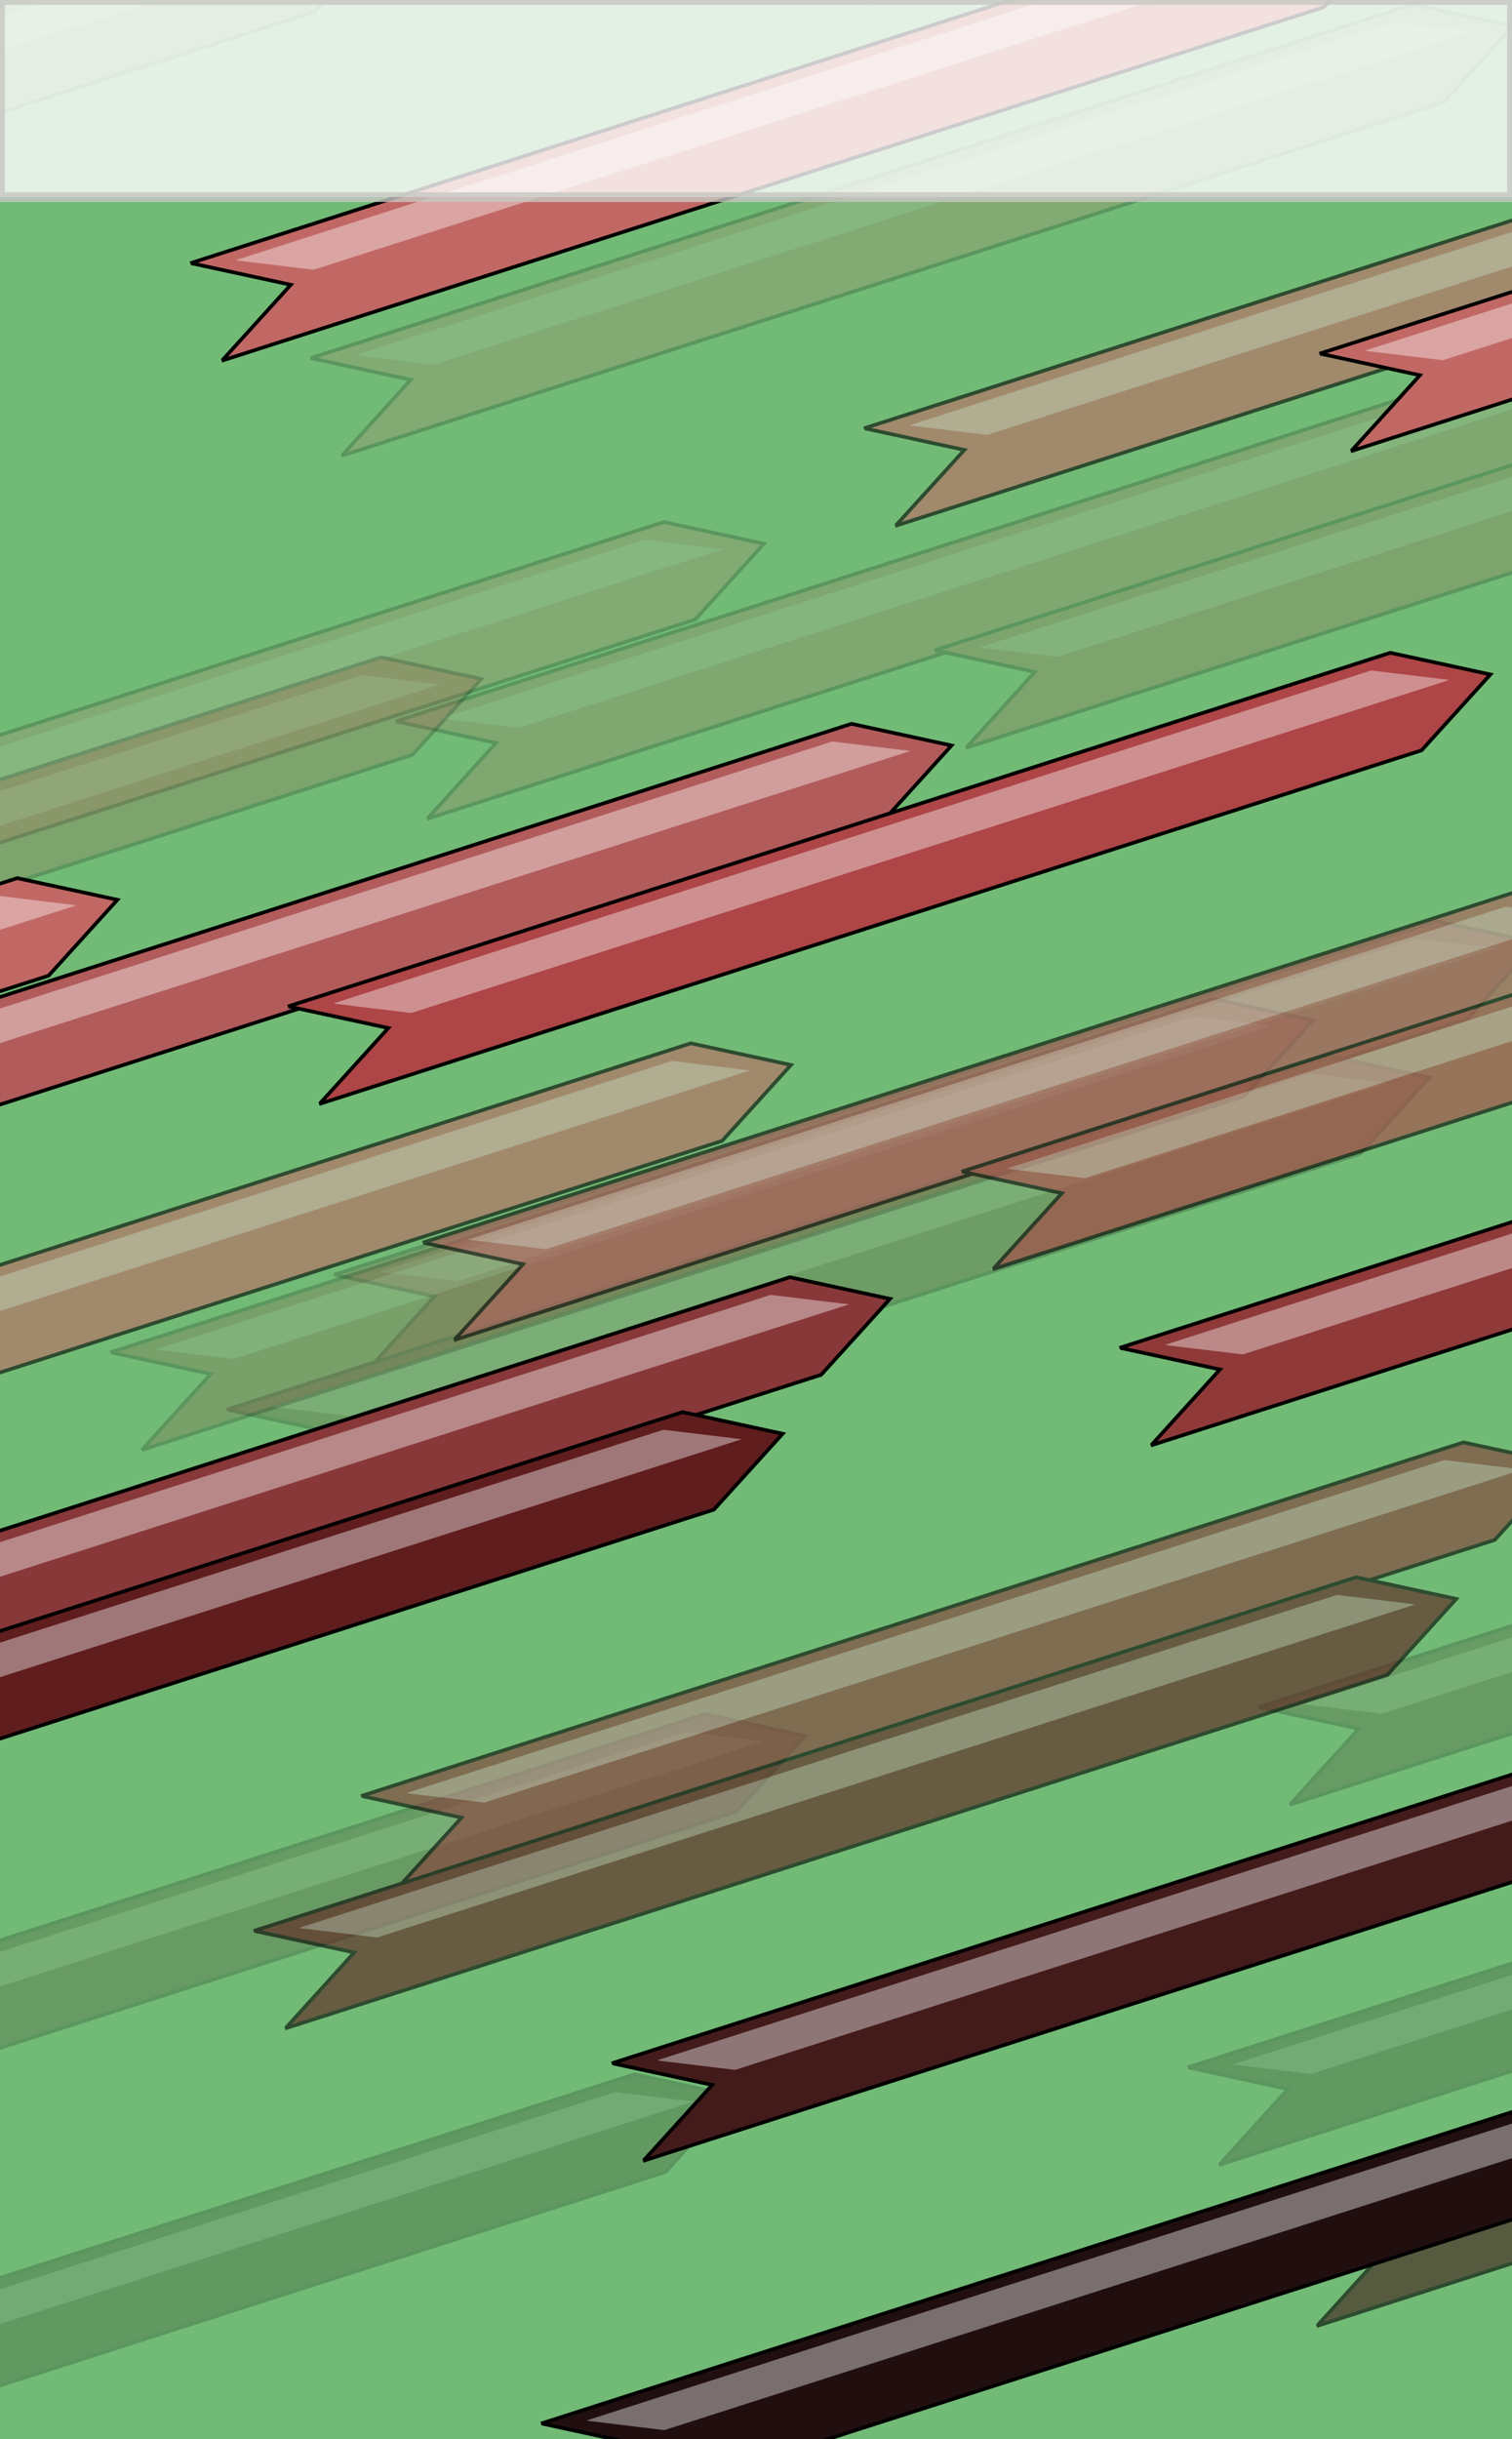 <?xml version="1.0" encoding="utf-8"?>
<!-- Generator: Adobe Illustrator 16.0.0, SVG Export Plug-In . SVG Version: 6.00 Build 0)  -->
<!DOCTYPE svg PUBLIC "-//W3C//DTD SVG 1.1//EN" "http://www.w3.org/Graphics/SVG/1.1/DTD/svg11.dtd">
<svg version="1.1" id="Lager_1" xmlns="http://www.w3.org/2000/svg" xmlns:xlink="http://www.w3.org/1999/xlink" x="0px" y="0px"
	 width="1240px" height="2000px" viewBox="0 0 1240 2000" enable-background="new 0 0 1240 2000" xml:space="preserve">
<rect x="0" y="0" width="1240" height="2000" fill="#808080" stroke="none"/>
<rect x="-19" y="-25" fill="#71BB76" stroke="#000000" stroke-miterlimit="10" width="1280" height="2046"/>
<g>
	<polygon fill="#70C1A9" stroke="#000000" stroke-width="3" stroke-miterlimit="10" points="-171,571 -1119,571 -1119,571.667 
		-1047.41,613 -1119,654.333 -1119,655 -171,655 -98.254,613 	"/>
	<polygon opacity="0.4" fill="#FFFFFF" points="-131.646,607 -190.384,580 -1083.412,580 -1083.412,580.5 -1025.762,607 	"/>
</g>
<g opacity="0.2">
	<g>
		<polygon fill="#B25B5B" stroke="#000000" stroke-width="3" stroke-miterlimit="10" points="1228.498,301.501 325.803,591.064 
			326.007,591.7 406.801,609.191 351.257,670.416 351.46,671.051 1254.154,381.487 1310.596,319.274 		"/>
		<polygon opacity="0.4" fill="#FFFFFF" points="1276.967,323.76 1212.787,315.992 362.44,588.765 362.592,589.24 425.582,596.865 
					"/>
	</g>
	<g>
		<polygon fill="#AE4546" stroke="#000000" stroke-width="3" stroke-miterlimit="10" points="1670.42,243.263 767.727,532.826 
			767.93,533.461 848.725,550.952 793.18,612.178 793.384,612.812 1696.078,323.248 1752.518,261.035 		"/>
		<polygon opacity="0.4" fill="#FFFFFF" points="1718.889,265.521 1654.711,257.753 804.363,530.526 804.516,531.002 
			867.505,538.626 		"/>
	</g>
	<g>
		<polygon fill="#883839" stroke="#000000" stroke-width="3" stroke-miterlimit="10" points="1178.025,755.264 275.331,1044.826 
			275.535,1045.461 356.329,1062.953 300.785,1124.178 300.988,1124.812 1203.684,835.248 1260.123,773.035 		"/>
		<polygon opacity="0.4" fill="#FFFFFF" points="1226.494,777.521 1162.316,769.754 311.968,1042.525 312.12,1043.002 
			375.109,1050.627 		"/>
	</g>
	<g>
		<polygon fill="#601D1E" stroke="#000000" stroke-width="3" stroke-miterlimit="10" points="1090.025,865.852 187.331,1155.414 
			187.535,1156.051 268.329,1173.541 212.785,1234.766 212.988,1235.4 1115.684,945.836 1172.123,883.623 		"/>
		<polygon opacity="0.4" fill="#FFFFFF" points="1138.494,888.109 1074.316,880.342 223.968,1153.115 224.12,1153.59 
			287.109,1161.215 		"/>
	</g>
	<g>
		<polygon fill="#441B1B" stroke="#000000" stroke-width="3" stroke-miterlimit="10" points="1936.025,1109.852 1033.331,1399.414 
			1033.535,1400.051 1114.328,1417.541 1058.785,1478.766 1058.988,1479.4 1961.684,1189.836 2018.123,1127.623 		"/>
		<polygon opacity="0.4" fill="#FFFFFF" points="1984.494,1132.109 1920.316,1124.342 1069.968,1397.115 1070.12,1397.59 
			1133.109,1405.215 		"/>
	</g>
	<g>
		<polygon fill="#210F10" stroke="#000000" stroke-width="3" stroke-miterlimit="10" points="1878.025,1405.215 975.331,1694.777 
			975.535,1695.414 1056.328,1712.904 1000.785,1774.129 1000.988,1774.764 1903.684,1485.199 1960.123,1422.986 		"/>
		<polygon opacity="0.4" fill="#FFFFFF" points="1926.494,1427.473 1862.316,1419.705 1011.968,1692.479 1012.12,1692.953 
			1075.109,1700.578 		"/>
	</g>
	<g>
		<polygon fill="#8F3939" stroke="#000000" stroke-width="3" stroke-miterlimit="10" points="2352.42,523.227 1449.727,812.789 
			1449.93,813.426 1530.725,830.916 1475.18,892.141 1475.383,892.775 2378.078,603.211 2434.518,540.999 		"/>
		<polygon opacity="0.4" fill="#FFFFFF" points="2400.889,545.485 2336.711,537.717 1486.363,810.49 1486.516,810.965 
			1549.504,818.59 		"/>
	</g>
	<g>
		<polygon fill="#C16865" stroke="#000000" stroke-width="3" stroke-miterlimit="10" points="544.42,428.038 -358.273,717.6 
			-358.07,718.236 -277.276,735.727 -332.82,796.951 -332.617,797.586 570.079,508.022 626.518,445.809 		"/>
		<polygon opacity="0.4" fill="#FFFFFF" points="592.89,450.295 528.711,442.528 -321.636,715.301 -321.484,715.775 -258.496,723.4 
					"/>
	</g>
	<g>
		<polygon fill="#C16865" stroke="#000000" stroke-width="3" stroke-miterlimit="10" points="2516.42,-291.999 1613.727,-2.436 
			1613.93,-1.8 1694.725,15.691 1639.18,76.916 1639.383,77.55 2542.078,-212.014 2598.518,-274.227 		"/>
		<polygon opacity="0.4" fill="#FFFFFF" points="2564.889,-269.741 2500.711,-277.508 1650.363,-4.736 1650.516,-4.26 
			1713.504,3.365 		"/>
	</g>
	<g>
		<polygon fill="#C16865" stroke="#000000" stroke-width="3" stroke-miterlimit="10" points="1590.42,-366.184 687.727,-76.622 
			687.93,-75.986 768.725,-58.495 713.18,2.73 713.383,3.365 1616.078,-286.2 1672.518,-348.413 		"/>
		<polygon opacity="0.4" fill="#FFFFFF" points="1638.889,-343.926 1574.711,-351.694 724.363,-78.921 724.516,-78.446 
			787.504,-70.821 		"/>
	</g>
</g>
<g opacity="0.2">
	<g>
		<polygon fill="#B25B5B" stroke="#000000" stroke-width="3" stroke-miterlimit="10" points="-129.395,597.212 -1032.089,886.774 
			-1031.886,887.411 -951.092,904.901 -1006.636,966.126 -1006.432,966.761 -103.738,677.197 -47.297,614.984 		"/>
		<polygon opacity="0.4" fill="#FFFFFF" points="-80.926,619.471 -145.105,611.702 -995.453,884.476 -995.3,884.95 
			-932.311,892.575 		"/>
	</g>
	<g>
		<polygon fill="#AE4546" stroke="#000000" stroke-width="3" stroke-miterlimit="10" points="312.527,538.974 -590.166,828.536 
			-589.963,829.172 -509.168,846.663 -564.713,907.888 -564.509,908.522 338.186,618.958 394.625,556.745 		"/>
		<polygon opacity="0.4" fill="#FFFFFF" points="360.997,561.231 296.818,553.464 -553.529,826.236 -553.377,826.712 
			-490.388,834.337 		"/>
	</g>
	<g>
		<polygon fill="#883839" stroke="#000000" stroke-width="3" stroke-miterlimit="10" points="-179.867,1050.974 -1082.562,1340.536 
			-1082.358,1341.171 -1001.564,1358.663 -1057.108,1419.888 -1056.904,1420.522 -154.209,1130.958 -97.77,1068.745 		"/>
		<polygon opacity="0.4" fill="#FFFFFF" points="-131.398,1073.231 -195.576,1065.464 -1045.925,1338.235 -1045.772,1338.712 
			-982.783,1346.337 		"/>
	</g>
	<g>
		<polygon fill="#601D1E" stroke="#000000" stroke-width="3" stroke-miterlimit="10" points="-267.867,1161.562 -1170.562,1451.124 
			-1170.358,1451.761 -1089.564,1469.251 -1145.108,1530.476 -1144.904,1531.11 -242.209,1241.546 -185.77,1179.333 		"/>
		<polygon opacity="0.4" fill="#FFFFFF" points="-219.398,1183.819 -283.576,1176.052 -1133.925,1448.825 -1133.772,1449.3 
			-1070.783,1456.925 		"/>
	</g>
	<g>
		<polygon fill="#441B1B" stroke="#000000" stroke-width="3" stroke-miterlimit="10" points="578.133,1405.562 -324.562,1695.124 
			-324.357,1695.761 -243.564,1713.251 -299.107,1774.476 -298.904,1775.11 603.792,1485.546 660.23,1423.333 		"/>
		<polygon opacity="0.4" fill="#FFFFFF" points="626.602,1427.819 562.424,1420.052 -287.925,1692.825 -287.772,1693.3 
			-224.783,1700.925 		"/>
	</g>
	<g>
		<polygon fill="#210F10" stroke="#000000" stroke-width="3" stroke-miterlimit="10" points="520.133,1700.925 -382.562,1990.487 
			-382.357,1991.124 -301.564,2008.614 -357.107,2069.839 -356.904,2070.474 545.792,1780.909 602.231,1718.696 		"/>
		<polygon opacity="0.4" fill="#FFFFFF" points="568.602,1723.183 504.424,1715.415 -345.925,1988.188 -345.772,1988.663 
			-282.783,1996.288 		"/>
	</g>
	<g>
		<polygon fill="#8F3939" stroke="#000000" stroke-width="3" stroke-miterlimit="10" points="994.527,818.938 91.834,1108.499 
			92.037,1109.136 172.832,1126.626 117.287,1187.851 117.49,1188.485 1020.186,898.921 1076.625,836.709 		"/>
		<polygon opacity="0.4" fill="#FFFFFF" points="1042.996,841.195 978.818,833.428 128.471,1106.2 128.623,1106.675 191.611,1114.3 
					"/>
	</g>
	<g>
		<polygon fill="#C16865" stroke="#000000" stroke-width="3" stroke-miterlimit="10" points="-813.472,723.748 -1716.166,1013.31 
			-1715.962,1013.946 -1635.168,1031.437 -1690.712,1092.661 -1690.509,1093.296 -787.814,803.732 -731.375,741.52 		"/>
		<polygon opacity="0.4" fill="#FFFFFF" points="-765.003,746.006 -829.181,738.238 -1679.529,1011.011 -1679.376,1011.485 
			-1616.388,1019.11 		"/>
	</g>
	<g>
		<polygon fill="#C16865" stroke="#000000" stroke-width="3" stroke-miterlimit="10" points="1158.527,3.712 255.834,293.274 
			256.037,293.91 336.833,311.401 281.287,372.626 281.49,373.261 1184.186,83.696 1240.625,21.483 		"/>
		<polygon opacity="0.4" fill="#FFFFFF" points="1206.996,25.97 1142.818,18.202 292.471,290.975 292.623,291.45 355.612,299.075 		
			"/>
	</g>
	<g>
		<polygon fill="#C16865" stroke="#000000" stroke-width="3" stroke-miterlimit="10" points="232.527,-70.474 -670.166,219.089 
			-669.963,219.725 -589.168,237.216 -644.713,298.44 -644.51,299.075 258.186,9.511 314.625,-52.702 		"/>
		<polygon opacity="0.4" fill="#FFFFFF" points="280.996,-48.216 216.818,-55.983 -633.529,216.789 -633.377,217.265 
			-570.389,224.89 		"/>
	</g>
</g>
<g opacity="0.6">
	<g>
		<polygon fill="#B25B5B" stroke="#000000" stroke-width="3" stroke-miterlimit="10" points="1250.653,728.926 347.958,1018.489 
			348.162,1019.125 428.956,1036.616 373.412,1097.841 373.616,1098.476 1276.31,808.912 1332.751,746.699 		"/>
		<polygon opacity="0.4" fill="#FFFFFF" points="1299.122,751.185 1234.942,743.417 384.595,1016.189 384.748,1016.665 
			447.737,1024.29 		"/>
	</g>
	<g>
		<polygon fill="#AE4546" stroke="#000000" stroke-width="3" stroke-miterlimit="10" points="1692.575,670.688 789.882,960.251 
			790.085,960.886 870.88,978.377 815.335,1039.603 815.539,1040.237 1718.233,750.673 1774.673,688.46 		"/>
		<polygon opacity="0.4" fill="#FFFFFF" points="1741.044,692.946 1676.866,685.178 826.519,957.951 826.671,958.427 
			889.66,966.051 		"/>
	</g>
	<g>
		<polygon fill="#883839" stroke="#000000" stroke-width="3" stroke-miterlimit="10" points="1200.181,1182.688 297.486,1472.251 
			297.69,1472.886 378.484,1490.378 322.94,1551.603 323.144,1552.237 1225.839,1262.673 1282.278,1200.46 		"/>
		<polygon opacity="0.4" fill="#FFFFFF" points="1248.649,1204.946 1184.472,1197.179 334.123,1469.95 334.275,1470.427 
			397.265,1478.052 		"/>
	</g>
	<g>
		<polygon fill="#601D1E" stroke="#000000" stroke-width="3" stroke-miterlimit="10" points="1112.181,1293.276 209.486,1582.839 
			209.69,1583.476 290.484,1600.966 234.94,1662.19 235.144,1662.825 1137.839,1373.261 1194.278,1311.048 		"/>
		<polygon opacity="0.4" fill="#FFFFFF" points="1160.649,1315.534 1096.472,1307.767 246.123,1580.54 246.275,1581.015 
			309.265,1588.64 		"/>
	</g>
	<g>
		<polygon fill="#441B1B" stroke="#000000" stroke-width="3" stroke-miterlimit="10" points="1958.181,1537.276 1055.486,1826.839 
			1055.69,1827.476 1136.483,1844.966 1080.94,1906.19 1081.144,1906.825 1983.839,1617.261 2040.278,1555.048 		"/>
		<polygon opacity="0.4" fill="#FFFFFF" points="2006.649,1559.534 1942.472,1551.767 1092.123,1824.54 1092.275,1825.015 
			1155.265,1832.64 		"/>
	</g>
	<g>
		<polygon fill="#210F10" stroke="#000000" stroke-width="3" stroke-miterlimit="10" points="1900.181,1832.64 997.486,2122.202 
			997.69,2122.839 1078.483,2140.329 1022.94,2201.554 1023.144,2202.188 1925.839,1912.624 1982.278,1850.411 		"/>
		<polygon opacity="0.4" fill="#FFFFFF" points="1948.649,1854.897 1884.472,1847.13 1034.123,2119.903 1034.275,2120.378 
			1097.265,2128.003 		"/>
	</g>
	<g>
		<polygon fill="#8F3939" stroke="#000000" stroke-width="3" stroke-miterlimit="10" points="2374.575,950.652 1471.882,1240.214 
			1472.085,1240.851 1552.88,1258.341 1497.335,1319.565 1497.538,1320.2 2400.233,1030.636 2456.673,968.423 		"/>
		<polygon opacity="0.4" fill="#FFFFFF" points="2423.044,972.91 2358.866,965.142 1508.519,1237.915 1508.671,1238.39 
			1571.659,1246.015 		"/>
	</g>
	<g>
		<polygon fill="#C16865" stroke="#000000" stroke-width="3" stroke-miterlimit="10" points="566.576,855.462 -336.118,1145.024 
			-335.915,1145.661 -255.121,1163.151 -310.665,1224.376 -310.461,1225.011 592.234,935.447 648.673,873.234 		"/>
		<polygon opacity="0.4" fill="#FFFFFF" points="615.045,877.72 550.867,869.953 -299.481,1142.726 -299.329,1143.2 
			-236.34,1150.825 		"/>
	</g>
	<g>
		<polygon fill="#C16865" stroke="#000000" stroke-width="3" stroke-miterlimit="10" points="2538.575,135.426 1635.882,424.989 
			1636.085,425.625 1716.88,443.116 1661.335,504.34 1661.538,504.975 2564.233,215.411 2620.673,153.198 		"/>
		<polygon opacity="0.4" fill="#FFFFFF" points="2587.044,157.684 2522.866,149.917 1672.519,422.689 1672.671,423.165 
			1735.659,430.79 		"/>
	</g>
	<g>
		<polygon fill="#C16865" stroke="#000000" stroke-width="3" stroke-miterlimit="10" points="1612.575,61.241 709.882,350.803 
			710.085,351.439 790.88,368.93 735.335,430.155 735.538,430.79 1638.233,141.225 1694.673,79.012 		"/>
		<polygon opacity="0.4" fill="#FFFFFF" points="1661.044,83.499 1596.866,75.731 746.519,348.503 746.671,348.979 809.659,356.604 
					"/>
	</g>
</g>
<g>
	<g>
		<polygon fill="#B25B5B" stroke="#000000" stroke-width="3" stroke-miterlimit="10" points="698.257,593.5 -204.438,883.063 
			-204.234,883.699 -123.44,901.189 -178.984,962.414 -178.78,963.049 723.914,673.485 780.354,611.272 		"/>
		<polygon opacity="0.4" fill="#FFFFFF" points="746.726,615.759 682.547,607.991 -167.801,880.763 -167.648,881.239 
			-104.659,888.864 		"/>
	</g>
	<g>
		<polygon fill="#AE4546" stroke="#000000" stroke-width="3" stroke-miterlimit="10" points="1140.18,535.261 237.486,824.825 
			237.689,825.46 318.483,842.951 262.939,904.175 263.143,904.811 1165.838,615.247 1222.277,553.034 		"/>
		<polygon opacity="0.4" fill="#FFFFFF" points="1188.648,557.52 1124.471,549.752 274.123,822.524 274.275,823 337.264,830.625 		
			"/>
	</g>
	<g>
		<polygon fill="#883839" stroke="#000000" stroke-width="3" stroke-miterlimit="10" points="647.784,1047.262 -254.91,1336.824 
			-254.706,1337.46 -173.912,1354.951 -229.456,1416.176 -229.252,1416.811 673.442,1127.246 729.882,1065.033 		"/>
		<polygon opacity="0.4" fill="#FFFFFF" points="696.253,1069.52 632.075,1061.752 -218.273,1334.524 -218.121,1335 
			-155.131,1342.625 		"/>
	</g>
	<g>
		<polygon fill="#601D1E" stroke="#000000" stroke-width="3" stroke-miterlimit="10" points="559.784,1157.851 -342.91,1447.413 
			-342.706,1448.049 -261.912,1465.54 -317.456,1526.765 -317.252,1527.399 585.442,1237.835 641.882,1175.622 		"/>
		<polygon opacity="0.4" fill="#FFFFFF" points="608.253,1180.108 544.075,1172.341 -306.273,1445.113 -306.121,1445.589 
			-243.131,1453.214 		"/>
	</g>
	<g>
		<polygon fill="#441B1B" stroke="#000000" stroke-width="3" stroke-miterlimit="10" points="1405.784,1401.851 503.09,1691.413 
			503.294,1692.049 584.088,1709.54 528.544,1770.765 528.748,1771.399 1431.442,1481.835 1487.882,1419.622 		"/>
		<polygon opacity="0.4" fill="#FFFFFF" points="1454.253,1424.108 1390.075,1416.341 539.727,1689.113 539.879,1689.589 
			602.869,1697.214 		"/>
	</g>
	<g>
		<polygon fill="#210F10" stroke="#000000" stroke-width="3" stroke-miterlimit="10" points="1347.784,1697.214 445.09,1986.776 
			445.294,1987.412 526.088,2004.903 470.544,2066.128 470.748,2066.763 1373.442,1777.198 1429.882,1714.985 		"/>
		<polygon opacity="0.4" fill="#FFFFFF" points="1396.253,1719.472 1332.075,1711.704 481.727,1984.477 481.879,1984.952 
			544.869,1992.577 		"/>
	</g>
	<g>
		<polygon fill="#8F3939" stroke="#000000" stroke-width="3" stroke-miterlimit="10" points="1822.18,815.226 919.486,1104.788 
			919.689,1105.424 1000.483,1122.915 944.939,1184.14 945.143,1184.774 1847.838,895.21 1904.277,832.997 		"/>
		<polygon opacity="0.4" fill="#FFFFFF" points="1870.648,837.483 1806.471,829.716 956.123,1102.488 956.275,1102.964 
			1019.264,1110.589 		"/>
	</g>
	<g>
		<polygon fill="#C16865" stroke="#000000" stroke-width="3" stroke-miterlimit="10" points="14.18,720.036 -888.514,1009.599 
			-888.311,1010.234 -807.517,1027.726 -863.061,1088.95 -862.857,1089.585 39.838,800.021 96.277,737.808 		"/>
		<polygon opacity="0.4" fill="#FFFFFF" points="62.648,742.294 -1.529,734.526 -851.877,1007.299 -851.725,1007.774 
			-788.736,1015.399 		"/>
	</g>
	<g>
		<polygon fill="#C16865" stroke="#000000" stroke-width="3" stroke-miterlimit="10" points="1986.18,0 1083.486,289.562 
			1083.689,290.198 1164.483,307.689 1108.939,368.914 1109.143,369.549 2011.838,79.984 2068.277,17.771 		"/>
		<polygon opacity="0.4" fill="#FFFFFF" points="2034.648,22.258 1970.471,14.49 1120.123,287.263 1120.275,287.738 
			1183.264,295.363 		"/>
	</g>
	<g>
		<polygon fill="#C16865" stroke="#000000" stroke-width="3" stroke-miterlimit="10" points="1060.18,-74.186 157.486,215.377 
			157.689,216.013 238.483,233.504 182.939,294.729 183.143,295.363 1085.838,5.799 1142.277,-56.414 		"/>
		<polygon opacity="0.4" fill="#FFFFFF" points="1108.648,-51.928 1044.471,-59.695 194.123,213.077 194.275,213.553 
			257.264,221.178 		"/>
	</g>
</g>
<rect opacity="0.8" fill="#FFFFFF" stroke="#C7C6C2" stroke-width="8" stroke-miterlimit="10" width="1240" height="161.633"/>
</svg>
